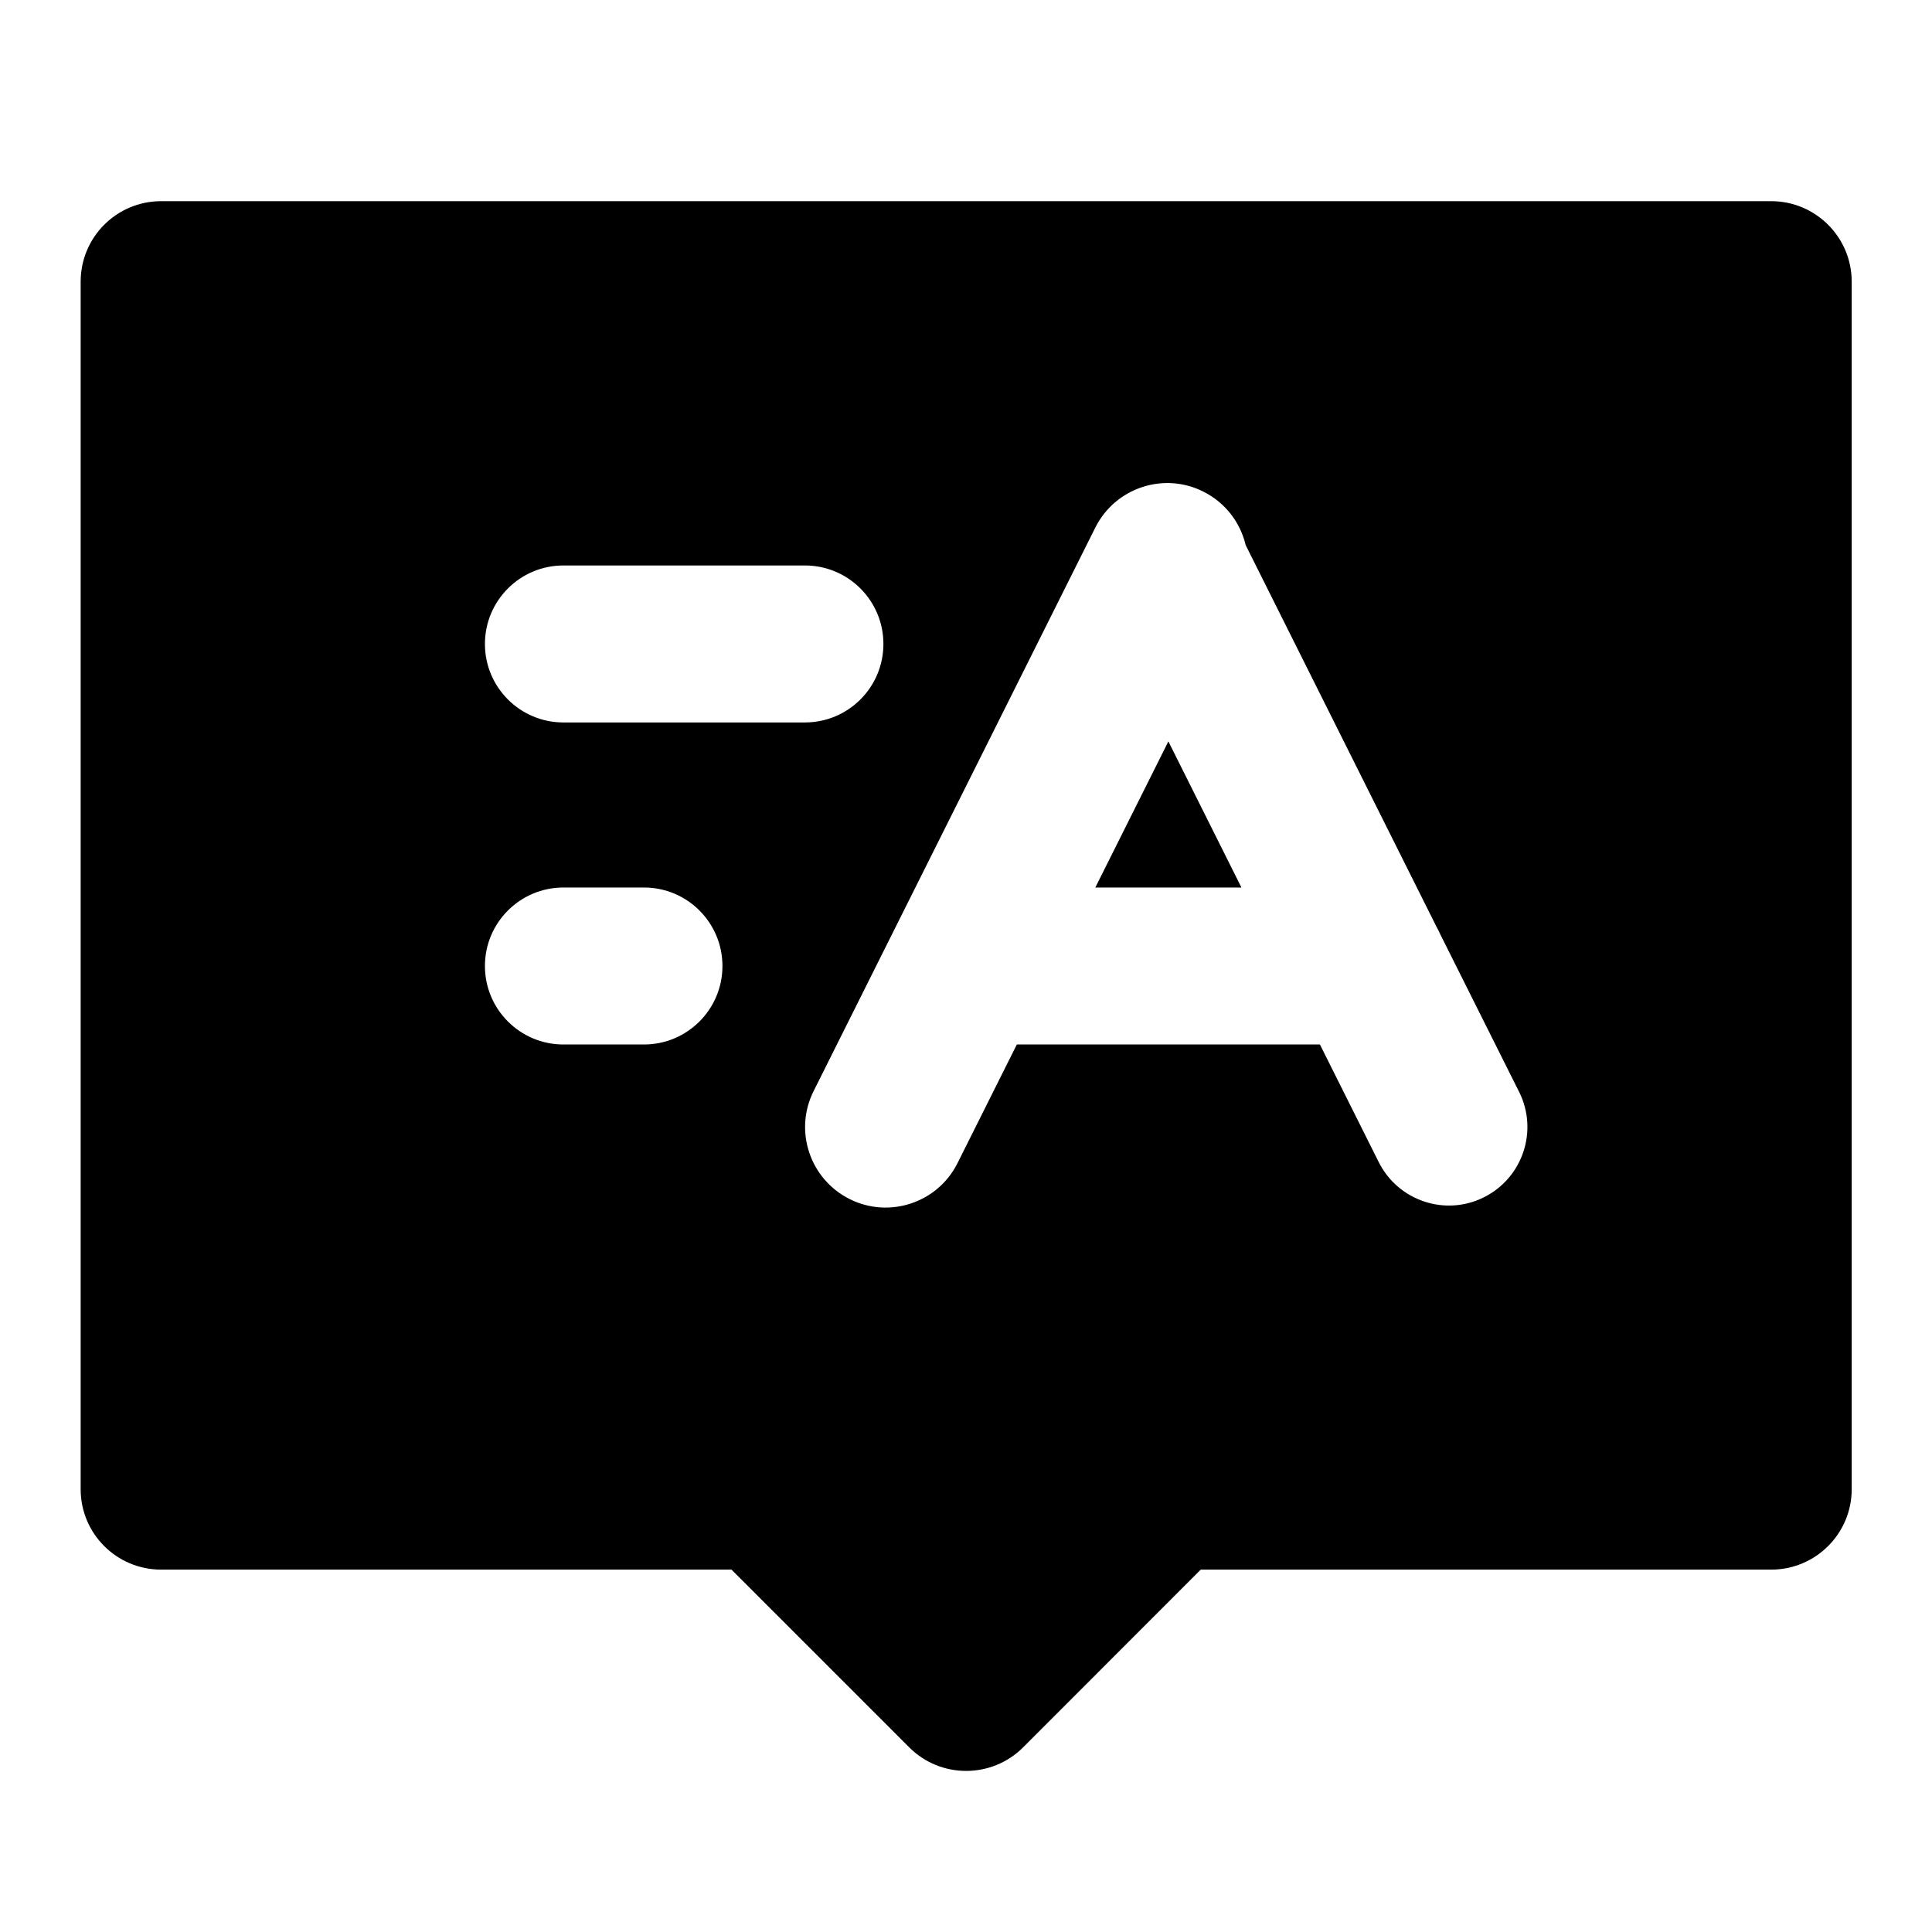 <svg fill="none" xmlns="http://www.w3.org/2000/svg" viewBox="0 0 16 16" class="design-iconfont">
  <path fill-rule="evenodd" clip-rule="evenodd" d="M0.668 2.333C0.668 1.964 0.966 1.666 1.335 1.666H14.668C15.036 1.666 15.335 1.964 15.335 2.333V12.333C15.335 12.701 15.036 12.999 14.668 12.999H9.944L8.473 14.471C8.212 14.731 7.79 14.731 7.53 14.471L6.058 12.999H1.335C0.966 12.999 0.668 12.701 0.668 12.333V2.333ZM4.666 4.683C4.307 4.683 4.016 4.974 4.016 5.333C4.016 5.692 4.307 5.983 4.666 5.983H6.666C7.025 5.983 7.316 5.692 7.316 5.333C7.316 4.974 7.025 4.683 6.666 4.683H4.666ZM4.016 8C4.016 7.641 4.307 7.35 4.666 7.35H5.333C5.692 7.35 5.983 7.641 5.983 8C5.983 8.359 5.692 8.65 5.333 8.65H4.666C4.307 8.65 4.016 8.359 4.016 8ZM9.965 4.071C10.149 4.163 10.272 4.328 10.316 4.514L11.899 7.68C11.91 7.699 11.92 7.72 11.929 7.74L12.581 9.043C12.741 9.364 12.611 9.754 12.29 9.915C11.969 10.076 11.579 9.945 11.418 9.624L10.931 8.65H8.421L7.93 9.632C7.766 9.961 7.365 10.095 7.036 9.93C6.707 9.765 6.573 9.365 6.738 9.036L9.071 4.369C9.236 4.04 9.636 3.906 9.965 4.071ZM9.071 7.35H10.281L9.676 6.14L9.071 7.35Z" fill="currentColor"/>
</svg>
